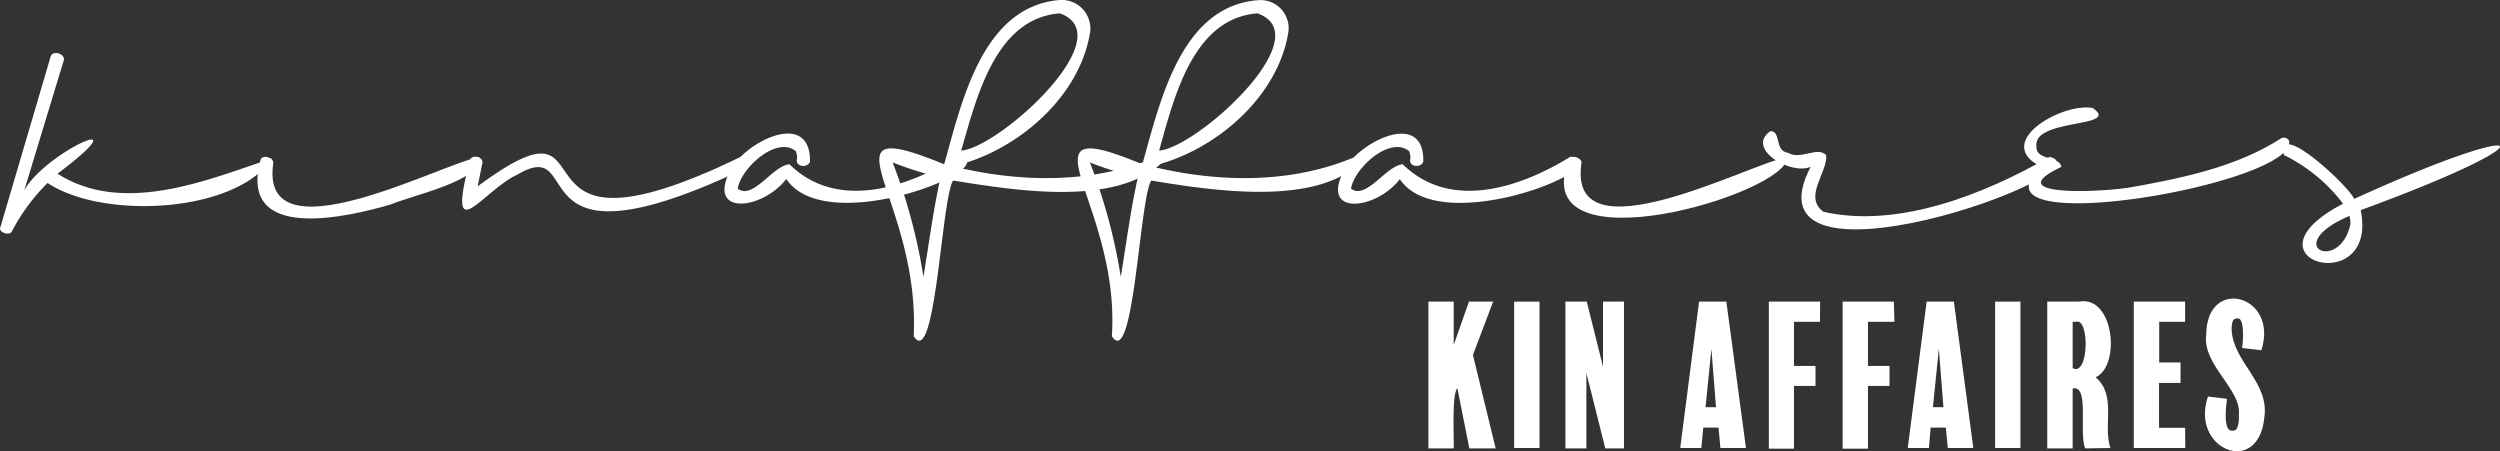 <svg xmlns="http://www.w3.org/2000/svg" viewBox="0 0 327.9 59.17"><rect x="0" y="0" width="327.9" height="59.17" fill="#333333" stroke="none"/><defs><style>.cls-1{fill:#fff;}</style></defs><g id="Layer_2" data-name="Layer 2"><g id="Layer_1-2" data-name="Layer 1"><g id="Layer_2-2" data-name="Layer 2"><g id="Layer_9" data-name="Layer 9"><path class="cls-1" d="M6.61,7.53c.19-1.12,2.16-.42,1.72.5L3.17,25c2.65-5,16-11,4.38-2.22,8.81,5.65,20.31.53,28.15-2C31,27.92,13.58,28.87,6.24,24a25.81,25.81,0,0,0-4.67,6.32c-.25.68-1.94.17-1.49-.62Z"/><path class="cls-1" d="M34.16,21c.23-.86,1.89-.29,1.67.49-1.78,12.69,22.05,0,27-.9.83,3-9,5.09-11.49,6.2C45.42,28.53,31.23,31.82,34.16,21Z"/><path class="cls-1" d="M61.59,21.19c.08-1.07,1.91-.66,1.67.24l-.61,3c19-14,1.51,12.16,34.51-3.86.84-.39,1.55,1,.73,1.44-31.14,14.85-20.7-4.63-30.13.94C63.35,25,58.5,33,61.59,21.19Z"/><path class="cls-1" d="M106.24,21.19c-.25.8-1.7.77-1.74-.13a2.07,2.07,0,0,0-.12-1.23c-2.51-2.07-7.21,2.23-7.62,4.92,2,1.52,4.61-3.05,6.79-3.2,6.26,6.14,15.41,3.07,22-1,7,1-17,11-22.42,2.93-3.17,4.09-10.51,4.88-7.32-1.17C97.68,18.65,106.31,14.23,106.24,21.19Z"/><path class="cls-1" d="M143,4.09c-1.28,8.51-9.38,15.51-17.46,17.59,0,.21-.15,0-.12.24,8.45,2,17.65,2.18,25.83-1.14.65-.25,1.06-.08,1.23.49-6.17,5.88-19.2,3.73-27.47,2.41-1.53,2.35-2.3,24.9-5.17,20.41.89-18.26-13-29.52,4-22.54C126.12,13.45,128.81.83,139,0A3.76,3.76,0,0,1,143,4.09ZM121.12,36.31c.71-4.31,1.27-8.64,2.23-13a55.55,55.55,0,0,1-6.27-2A72.6,72.6,0,0,1,121.12,36.31ZM139,1.75c-8.51.67-10.93,11.15-12.93,18C131,19.41,147.31,4.69,139,1.75Z"/><path class="cls-1" d="M169,4.09c-1.29,8.51-9.39,15.51-17.47,17.59,0,.21-.15,0-.12.24,8.45,2,17.65,2.18,25.83-1.14.65-.25,1.06-.08,1.23.49C172.55,27.11,159,25,151,23.68c-1.54,2.35-2.29,24.92-5.17,20.41,1.17-17.54-13.09-29.68,4-22.54,2.29-8.09,5-20.71,15.13-21.52A3.69,3.69,0,0,1,169,4.09ZM147,36.31c.72-4.31,1.26-8.64,2.23-13a53.76,53.76,0,0,1-6.28-2A73.26,73.26,0,0,1,147,36.31ZM164.91,1.75c-8.5.68-10.94,11.14-12.88,18C156.94,19.42,173.28,4.66,164.91,1.75Z"/><path class="cls-1" d="M186.68,21.19c-.25.8-1.7.77-1.74-.13a2.07,2.07,0,0,0-.12-1.23c-2.51-2.07-7.21,2.23-7.62,4.92,2,1.51,4.61-3.05,6.79-3.2,6.26,6.14,15.41,3.07,22-1,7,1-17,11-22.39,2.95-3.16,4.09-10.53,4.87-7.31-1.17C178.13,18.69,186.82,14.24,186.68,21.19Z"/><path class="cls-1" d="M205.74,21c.24-.86,1.9-.28,1.67.49-1.78,12.67,22.05,0,27-.9C234.77,25.37,200.07,35.62,205.74,21Z"/><path class="cls-1" d="M268.84,20.57c8.24,2.05-40.76,19.51-31.36,1.31-2.58,1.14-8.56-2.37-5.29-4.67,1.47-.08.51,2.61,2.33,2.83,1.61,1,3.84-.89,5,.3.25,2.2-3.06,5.48-.35,7.44C249,30,260.3,25.45,268.84,20.57Z"/><path class="cls-1" d="M274.48,14.17c3.79,2.59-7.59,1.35-7.38,4.88-.21,2.09,3,1.33,3.27,2.84-8.49,4,5.6,3.34,9.37,2.63,6.56-1.18,13.64-2.65,19.37-6.33a.78.78,0,0,1,1.11.25c1.36,5.69-43.14,13.34-32.48,3.44C261.25,18.69,270.48,13.41,274.48,14.17Z"/><path class="cls-1" d="M299.55,20.33c-1-4.79,8.55,4.09,9.22,5.76,24.09-11,26.58-7.92.86,1.47,2.38,11.79-16.44,6.51-2.31-.84A21.8,21.8,0,0,0,299.55,20.33Zm8.73,9.1a4.15,4.15,0,0,0-.12-1.11C299.09,32.19,306.81,35.93,308.28,29.43Z"/><path class="cls-1" d="M196.17,58.81h-3.45l-1.57-7.88c-.77.7-.42,6.91-.48,7.88h-3.32V39.56h3.32v5.68l2-5.68h3.17l-2.65,7Z"/><path class="cls-1" d="M201.92,58.76H198.6V39.56h3.32Z"/><path class="cls-1" d="M213,58.81h-2.45l-2.48-9.88v9.88h-2.75V39.56h2.8l2.13,8.53V39.56H213Z"/><path class="cls-1" d="M229,58.76h-3.35l-.25-2.68h-2l-.25,2.68h-2.77l2.47-19.2h3.58Zm-3.93-5.35-.6-7.65-.77,7.65Z"/><path class="cls-1" d="M238.7,42.21h-3.4V48h2.82v2.62H235.3v8.23H232V39.56h6.73Z"/><path class="cls-1" d="M248.47,42.21H245V48h2.83v2.62H245v8.23h-3.32V39.56h6.72Z"/><path class="cls-1" d="M258.82,58.76h-3.35l-.25-2.68h-2L253,58.76h-2.78l2.48-19.2h3.57Zm-3.92-5.35-.6-7.65-.78,7.65Z"/><path class="cls-1" d="M265,58.76h-3.32V39.56H265Z"/><path class="cls-1" d="M273.5,58.81c-.87-2,.6-8.4-1.65-7.85v7.85h-3.33V39.56h4.15c4.59-.88,5.54,8.4,2.2,9.92,2.8,2.45.91,6.24,1.93,9.28Zm-1.2-16.6h-.45v6.08C274,49.42,274.08,41.64,272.3,42.21Z"/><path class="cls-1" d="M286.62,58.76h-6.75V39.56h6.73v2.65h-3.4v5.33H286v2.69h-2.82v5.88h3.42Z"/><path class="cls-1" d="M297,54.66c-.71,8-9.8,4.29-7.4-2.65l2.5.3c-.17,1.08-.51,4.37.7,4.17.77.15.9-1.15.85-2.12.35-3.26-4.82-6.58-4.28-10.42,0-7.79,9.57-5.29,7.23,2l-2.53-.3c.18-1,.33-4.13-.65-3.87-.53,0-.72.37-.72,1.5C292.91,47.49,297.61,50.1,297,54.66Z"/></g></g></g></g></svg>